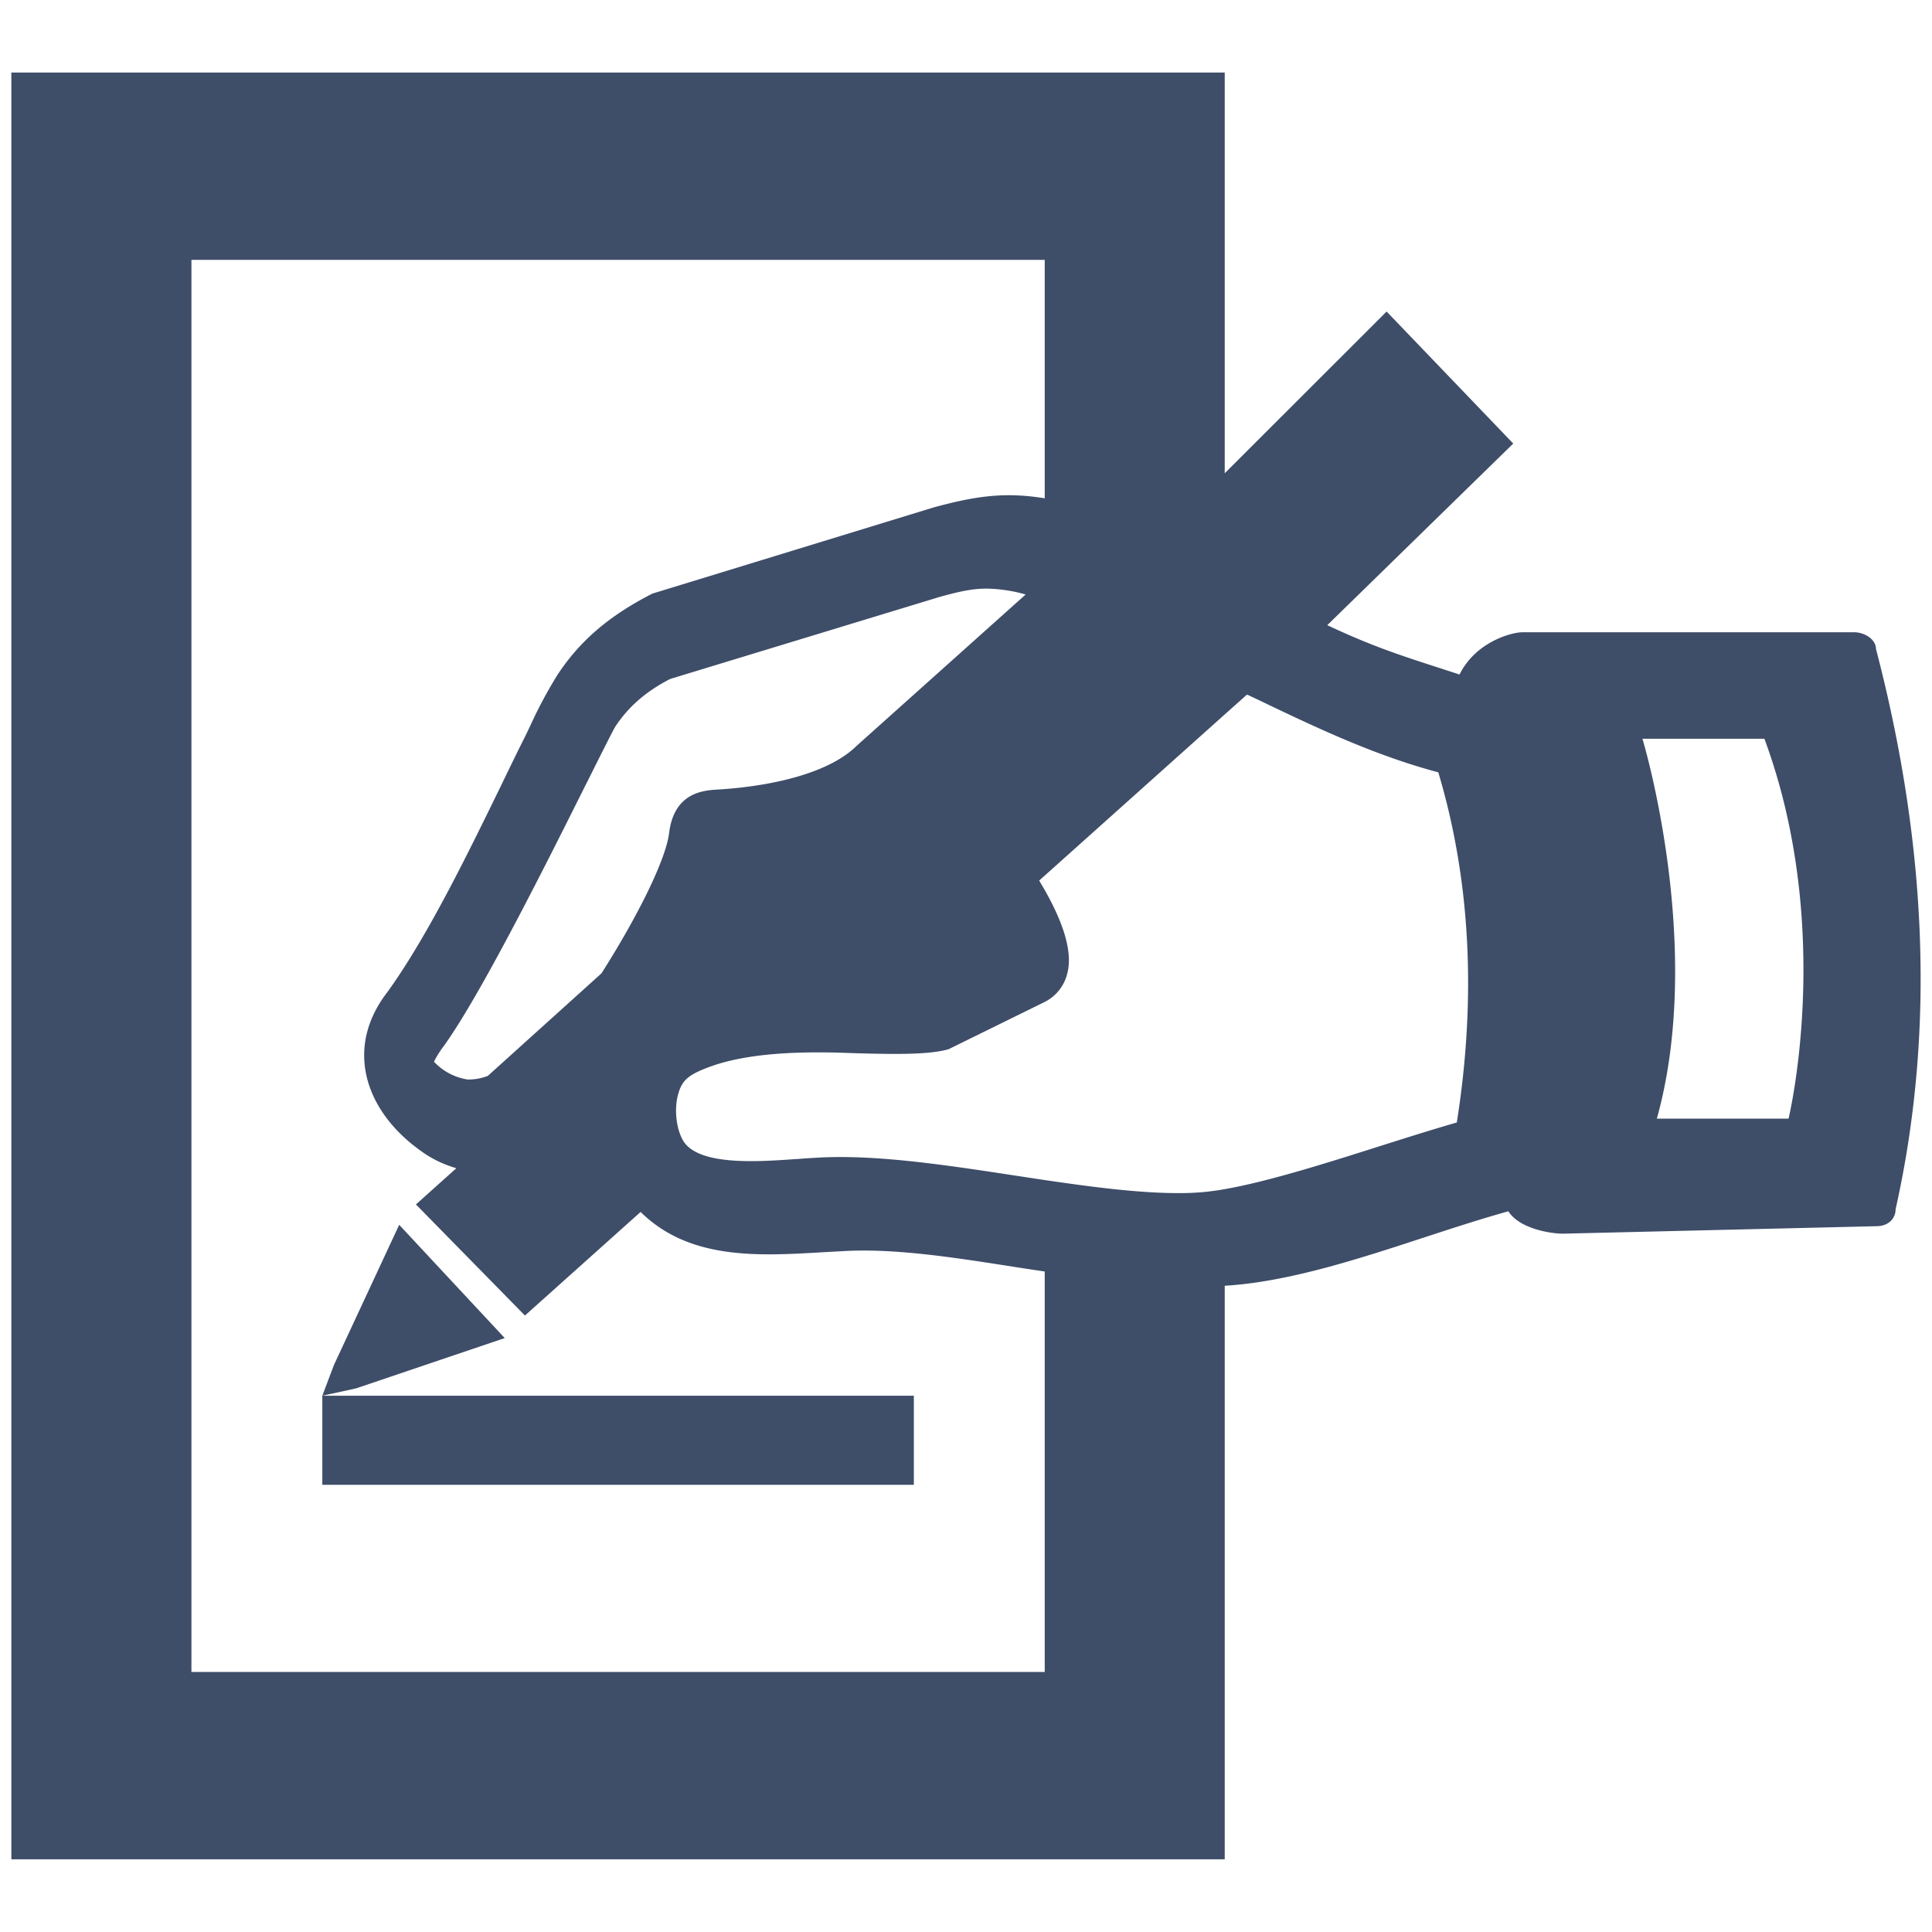 <svg width="24" height="24" viewBox="0 0 24 24" fill="none" xmlns="http://www.w3.org/2000/svg">
    <g clip-path="url(#pr5in23pta)">
        <path fill-rule="evenodd" clip-rule="evenodd" d="M15.214 23.097H.141V.901h15.073v4.978l2.011-2.009 1.573 1.64-2.31 2.256c.552.26.907.375 1.443.548l.2.065c.206-.415.66-.526.784-.525h4.117c.137.001.272.092.272.207.602 2.303.76 4.656.244 6.96 0 .116-.09.208-.228.211l-3.902.093c-.116.002-.532-.047-.681-.278-.331.092-.678.205-1.03.32-.812.266-1.658.543-2.431.601l-.062.004v7.125zm-2.236-7.303v4.976h-10.6V3.228h10.6V6.19c-.5-.081-.858-.028-1.382.114l-3.492 1.07c-.493.253-.878.551-1.18 1.011a5.55 5.55 0 0 0-.337.631c-.028.058-.052.11-.073.151-.092.183-.188.381-.288.588-.421.864-.915 1.877-1.412 2.567-.548.706-.269 1.49.413 1.974.135.1.285.17.442.216l-.502.45 1.354 1.38 1.437-1.287c.605.598 1.462.548 2.259.501l.313-.017c.61-.027 1.31.081 1.932.177l.191.03.19.029.135.02zm0-1.135c.584.086 1.165.162 1.65.162a3.063 3.063 0 0 0 .586-.049c.544-.095 1.279-.328 1.955-.543.328-.104.643-.203.928-.285.246-1.557.168-3.02-.23-4.35-.799-.212-1.535-.564-2.248-.906l-.128-.06-.277.247-2.236 2.002-.069.061.069.118c.253.448.345.79.28 1.037a.537.537 0 0 1-.281.354l-1.194.587c-.143.04-.342.058-.666.058-.197 0-.415-.006-.62-.013a9.499 9.499 0 0 0-.332-.006c-.574 0-1.012.058-1.34.176-.24.088-.325.15-.377.273-.098.24-.04.57.074.697.126.138.389.205.805.205.19 0 .382-.013.565-.026h.01c.11-.009.213-.015.308-.02.075-.003.151-.005.228-.005.66 0 1.424.116 2.17.23l.37.056zM4.42 17.248l1.85-.626-1.311-1.407-.81 1.74-.145.383v1.107h7.348v-1.107H4.004l.415-.09zm1.381-3.839a.725.725 0 0 1-.41-.22 1.124 1.124 0 0 1 .112-.181c.464-.637 1.294-2.3 1.791-3.295l.002-.002.027-.055c.131-.262.294-.588.323-.634.164-.246.38-.434.68-.588l3.347-1.019c.219-.06.392-.103.581-.103a1.868 1.868 0 0 1 .487.073l-2.103 1.883c-.293.29-.9.482-1.672.537l-.052.003c-.175.011-.54.035-.602.54-.039.318-.368 1-.84 1.743L6.06 13.365a.669.669 0 0 1-.225.045H5.8zm14.602-4.232h1.515c.874 2.36.3 4.719.3 4.719h-1.636c.6-2.152-.179-4.719-.179-4.719z" fill="#3E4D68"/>
    </g>
    <defs>
        <clipPath id="pr5in23pta">
            <path fill="#fff" transform="translate(0 -.001)" d="M0 0h24v24H0z"/>
        </clipPath>
    </defs>
</svg>
